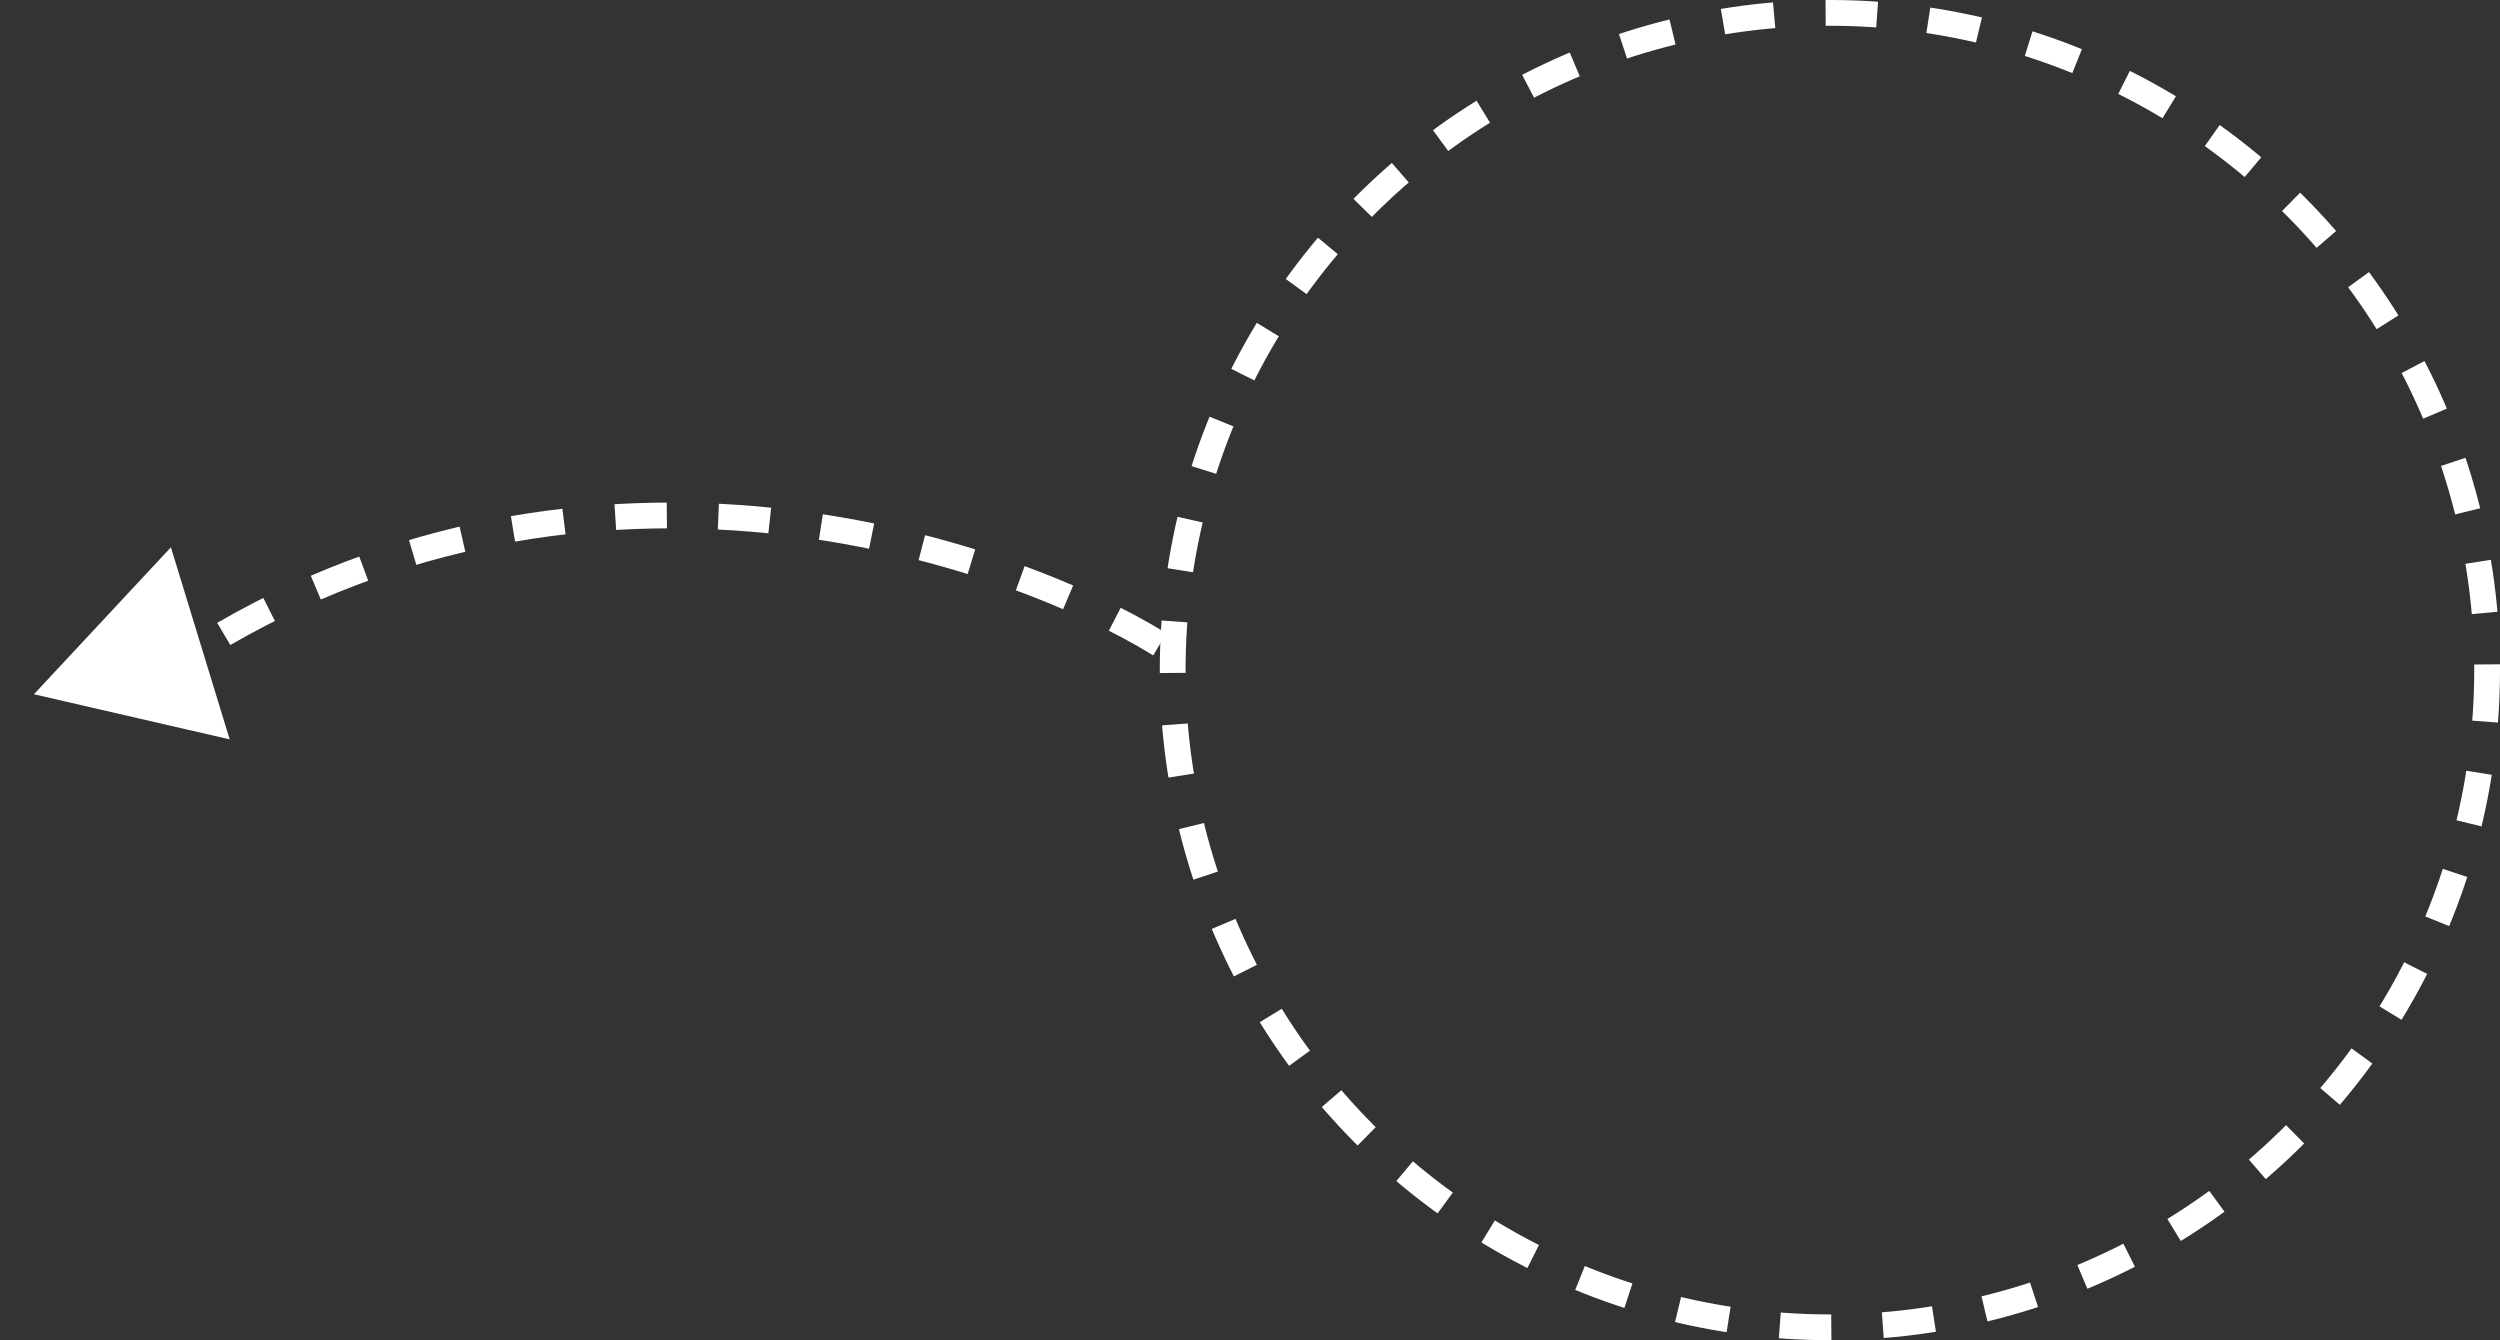 <svg width="97" height="52" viewBox="0 0 97 52" fill="none" xmlns="http://www.w3.org/2000/svg">
<rect x="0" y="0" width="97" height="52" fill="#333333" stroke="none"/>
<circle cx="71" cy="26" r="25.5" stroke="white" stroke-dasharray="2 2"/>
<path d="M45 25C38.882 21.227 22.916 15.944 8 25" stroke="white" stroke-dasharray="2 2"/>
<path d="M1.317 26.937L6.631 21.235L8.912 28.688L1.317 26.937Z" fill="white"/>
</svg>
